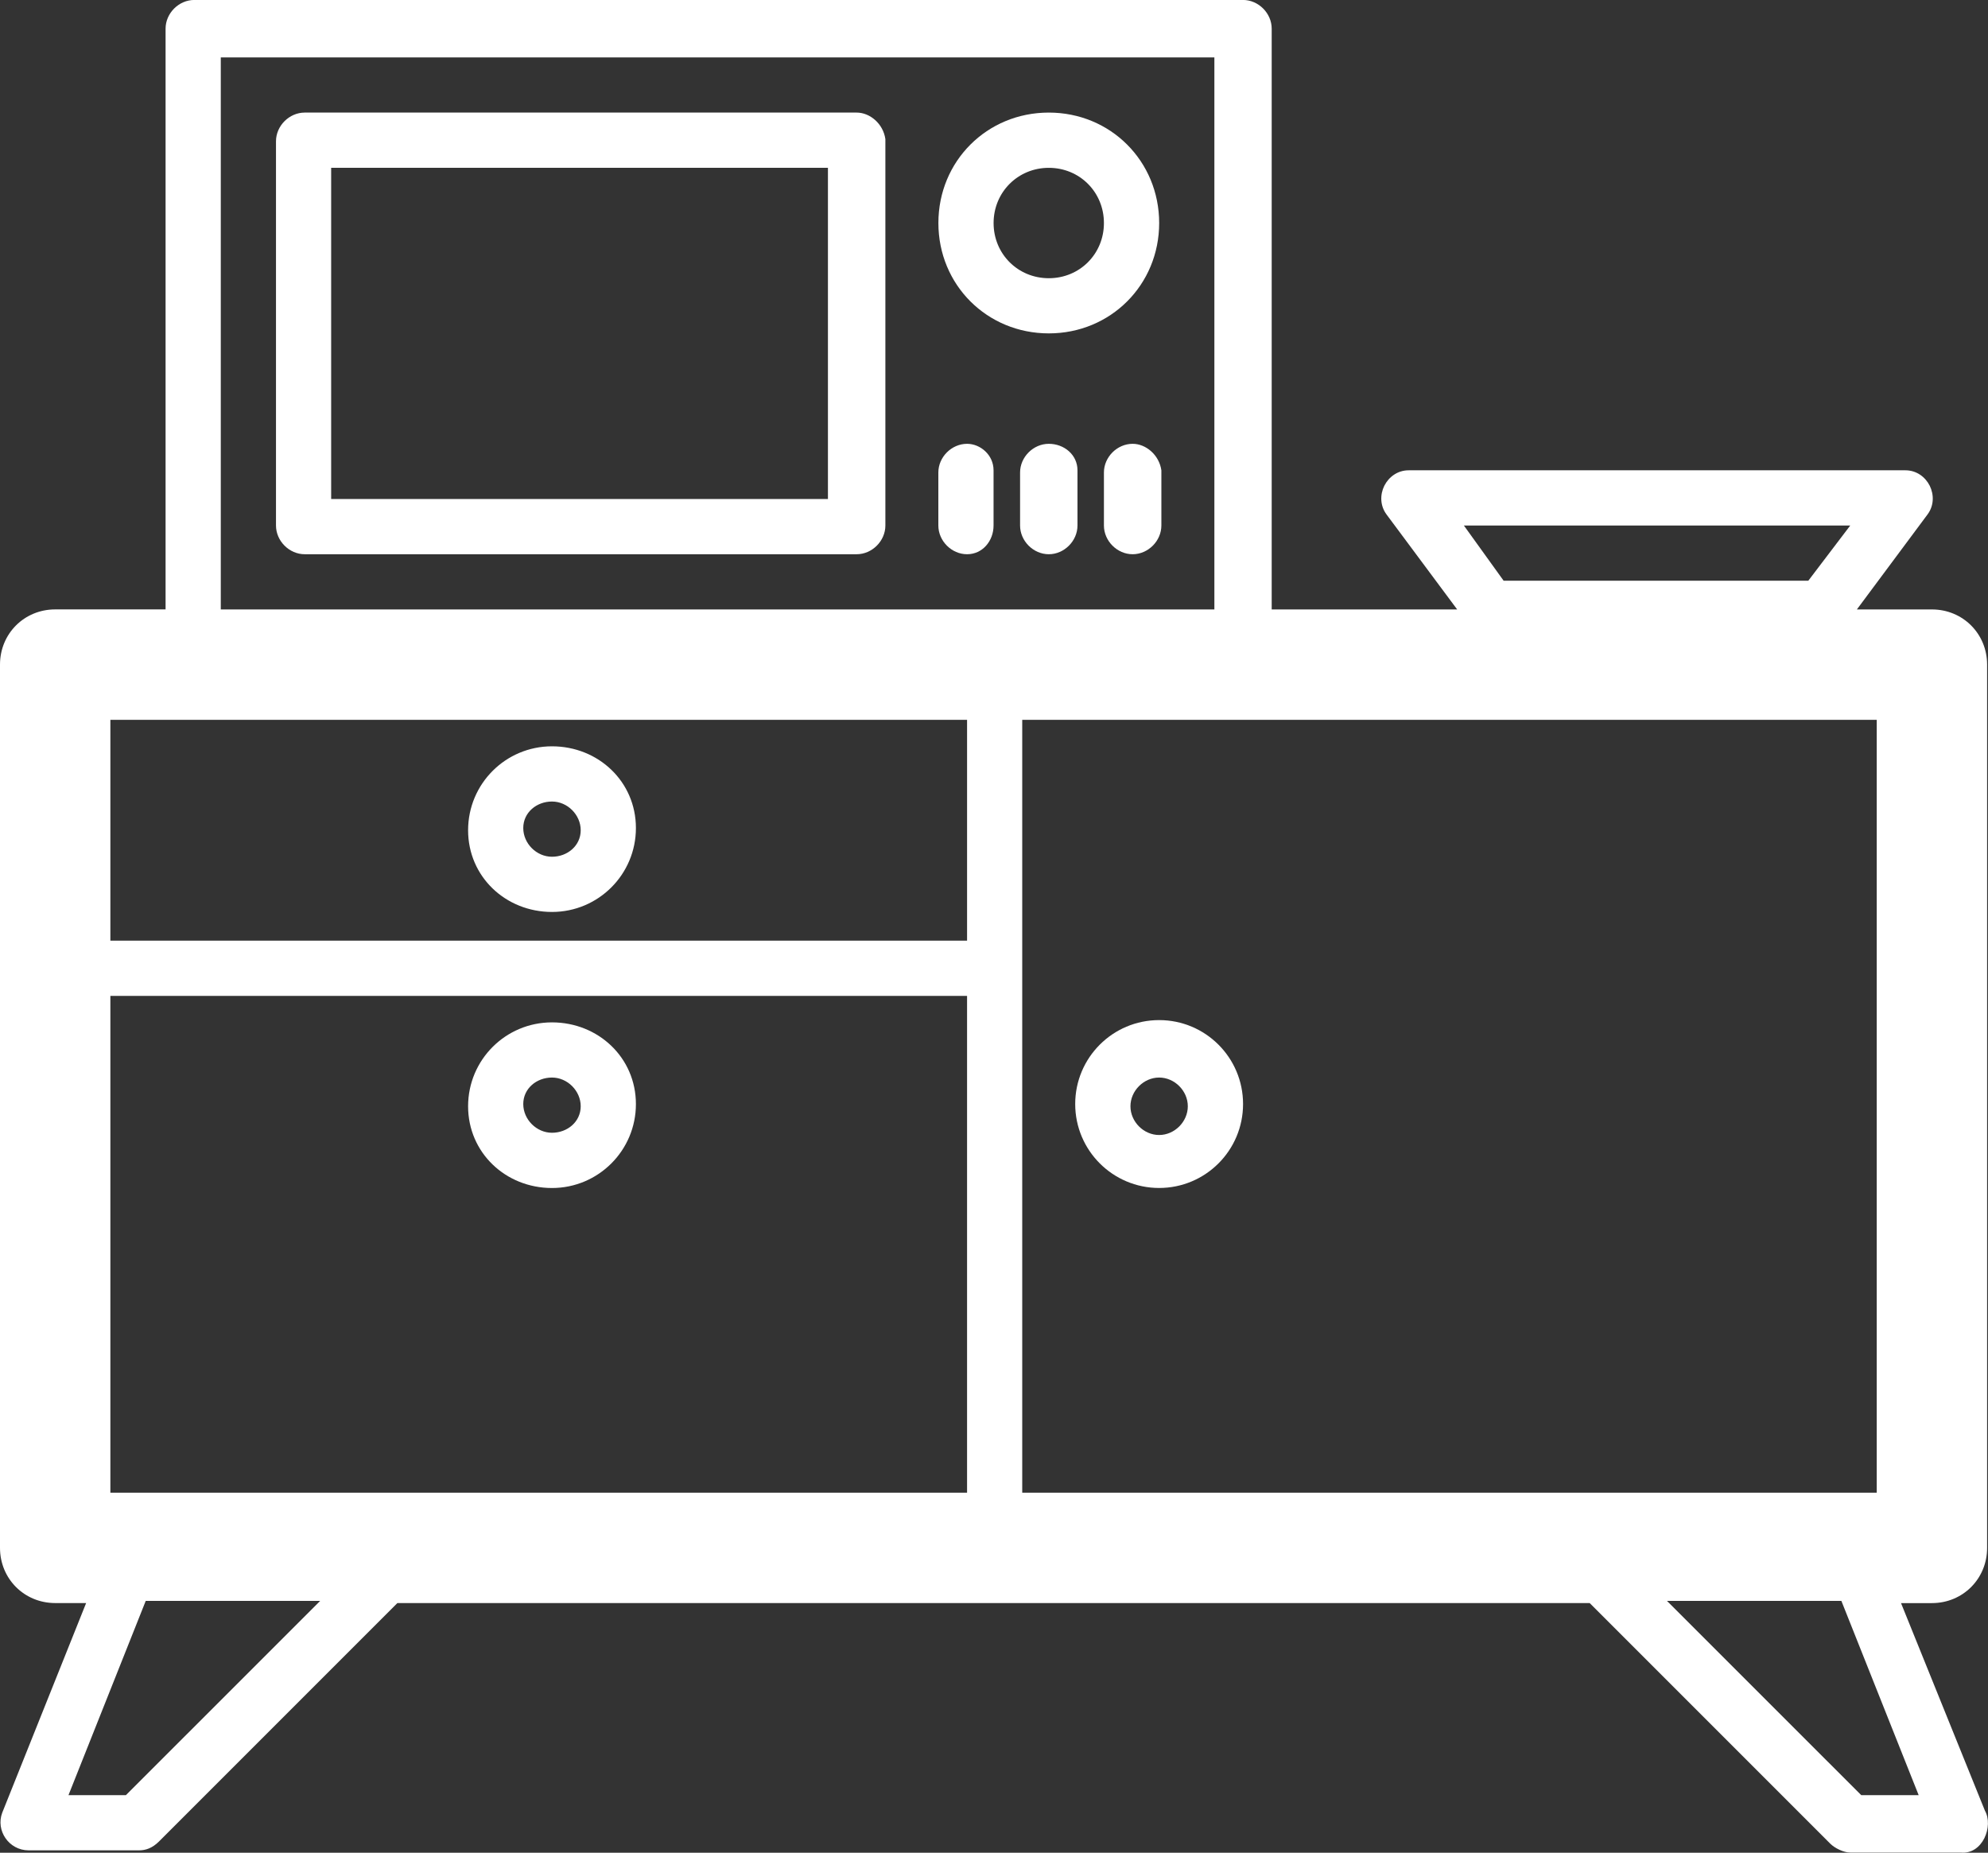 <?xml version="1.0" encoding="utf-8"?>
<!-- Generator: Adobe Illustrator 16.0.0, SVG Export Plug-In . SVG Version: 6.00 Build 0)  -->
<!DOCTYPE svg PUBLIC "-//W3C//DTD SVG 1.1//EN" "http://www.w3.org/Graphics/SVG/1.1/DTD/svg11.dtd">
<svg version="1.1" id="Layer_1" xmlns="http://www.w3.org/2000/svg" xmlns:xlink="http://www.w3.org/1999/xlink" x="0px" y="0px"
	 width="48.866px" height="45.537px" viewBox="12.633 6.079 48.866 45.537" enable-background="new 12.633 6.079 48.866 45.537"
	 xml:space="preserve">
<rect x="12.633" y="6.079" width="48.866" height="45.537" fill="#333333" stroke="none"/>
<path fill="#FFFFFF" d="M59.361,45.48h0.76c0.76,0,1.356-0.598,1.356-1.357V22.414c0-0.76-0.597-1.356-1.356-1.356h-1.845
	l1.736-2.334c0.162-0.217,0.162-0.488,0.055-0.706c-0.109-0.217-0.326-0.38-0.598-0.38H47.258c-0.271,0-0.488,0.163-0.598,0.38
	c-0.107,0.217-0.107,0.489,0.055,0.706l1.736,2.334h-4.559V6.784c0-0.38-0.325-0.706-0.705-0.706H17.409
	c-0.38,0-0.706,0.326-0.706,0.706v14.273H13.99c-0.76,0-1.357,0.597-1.357,1.356v21.709c0,0.76,0.597,1.357,1.357,1.357h0.76
	l-2.063,5.155c-0.163,0.435,0.163,0.923,0.651,0.923h2.713c0.163,0,0.326-0.055,0.489-0.217l5.861-5.861h29.307l5.915,5.915
	c0.109,0.108,0.326,0.217,0.489,0.217h2.714c0.543,0.055,0.813-0.651,0.597-1.03L59.361,45.48z M58.113,18.995l-1.031,1.357h-7.489
	l-0.977-1.357H58.113z M58.764,42.766H37.76V23.771h21.004V42.766z M15.346,42.766v-12.21h21.058v12.21H15.346z M18.06,7.49h24.423
	v13.568H18.06V7.49z M36.404,23.771v5.427H15.346v-5.427H36.404z M15.727,50.201h-1.411l1.899-4.775h4.288L15.727,50.201z
	 M58.384,50.201l-4.776-4.775h4.287l1.9,4.775H58.384z"/>
<path fill="#FFFFFF" d="M41.125,35.277c1.14,0,2.063-0.923,2.063-2.063s-0.923-2.063-2.063-2.063s-2.063,0.923-2.063,2.063
	S39.986,35.277,41.125,35.277z M41.125,32.563c0.38,0,0.705,0.326,0.705,0.706s-0.325,0.706-0.705,0.706s-0.705-0.326-0.705-0.706
	S40.746,32.563,41.125,32.563z"/>
<path fill="#FFFFFF" d="M26.201,28.493c1.14,0,2.063-0.922,2.063-2.063c0-1.14-0.923-2.008-2.063-2.008s-2.062,0.922-2.062,2.063
	C24.139,27.625,25.061,28.493,26.201,28.493z M26.201,25.779c0.38,0,0.706,0.326,0.706,0.706s-0.326,0.651-0.706,0.651
	s-0.706-0.325-0.706-0.706C25.495,26.05,25.821,25.779,26.201,25.779z"/>
<path fill="#FFFFFF" d="M26.201,31.207c-1.14,0-2.062,0.922-2.062,2.062s0.922,2.009,2.062,2.009s2.063-0.923,2.063-2.063
	S27.34,31.207,26.201,31.207z M26.201,33.92c-0.38,0-0.706-0.326-0.706-0.706s0.326-0.651,0.706-0.651s0.706,0.326,0.706,0.706
	S26.581,33.92,26.201,33.92z"/>
<path fill="#FFFFFF" d="M33.69,8.846H20.123c-0.38,0-0.706,0.326-0.706,0.706v9.443c0,0.38,0.326,0.706,0.706,0.706H33.69
	c0.38,0,0.706-0.326,0.706-0.706V9.498C34.342,9.118,34.016,8.846,33.69,8.846z M32.985,18.344H20.773v-8.141h12.211V18.344z"/>
<path fill="#FFFFFF" d="M38.413,8.846c-1.52,0-2.714,1.194-2.714,2.714c0,1.52,1.194,2.713,2.714,2.713
	c1.52,0,2.713-1.194,2.713-2.713C41.125,10.04,39.932,8.846,38.413,8.846z M38.413,12.917c-0.76,0-1.357-0.597-1.357-1.356
	s0.598-1.357,1.357-1.357s1.355,0.597,1.355,1.357S39.172,12.917,38.413,12.917z"/>
<path fill="#FFFFFF" d="M36.404,16.987c-0.38,0-0.706,0.325-0.706,0.705v1.303c0,0.38,0.326,0.706,0.706,0.706
	s0.651-0.326,0.651-0.706v-1.357C37.055,17.258,36.729,16.987,36.404,16.987z"/>
<path fill="#FFFFFF" d="M38.413,16.987c-0.381,0-0.706,0.325-0.706,0.705v1.303c0,0.38,0.325,0.706,0.706,0.706
	c0.379,0,0.705-0.326,0.705-0.706v-1.357C39.118,17.258,38.792,16.987,38.413,16.987z"/>
<path fill="#FFFFFF" d="M40.474,16.987c-0.38,0-0.706,0.325-0.706,0.705v1.303c0,0.38,0.326,0.706,0.706,0.706
	s0.706-0.326,0.706-0.706v-1.357C41.125,17.258,40.799,16.987,40.474,16.987z"/>
</svg>
